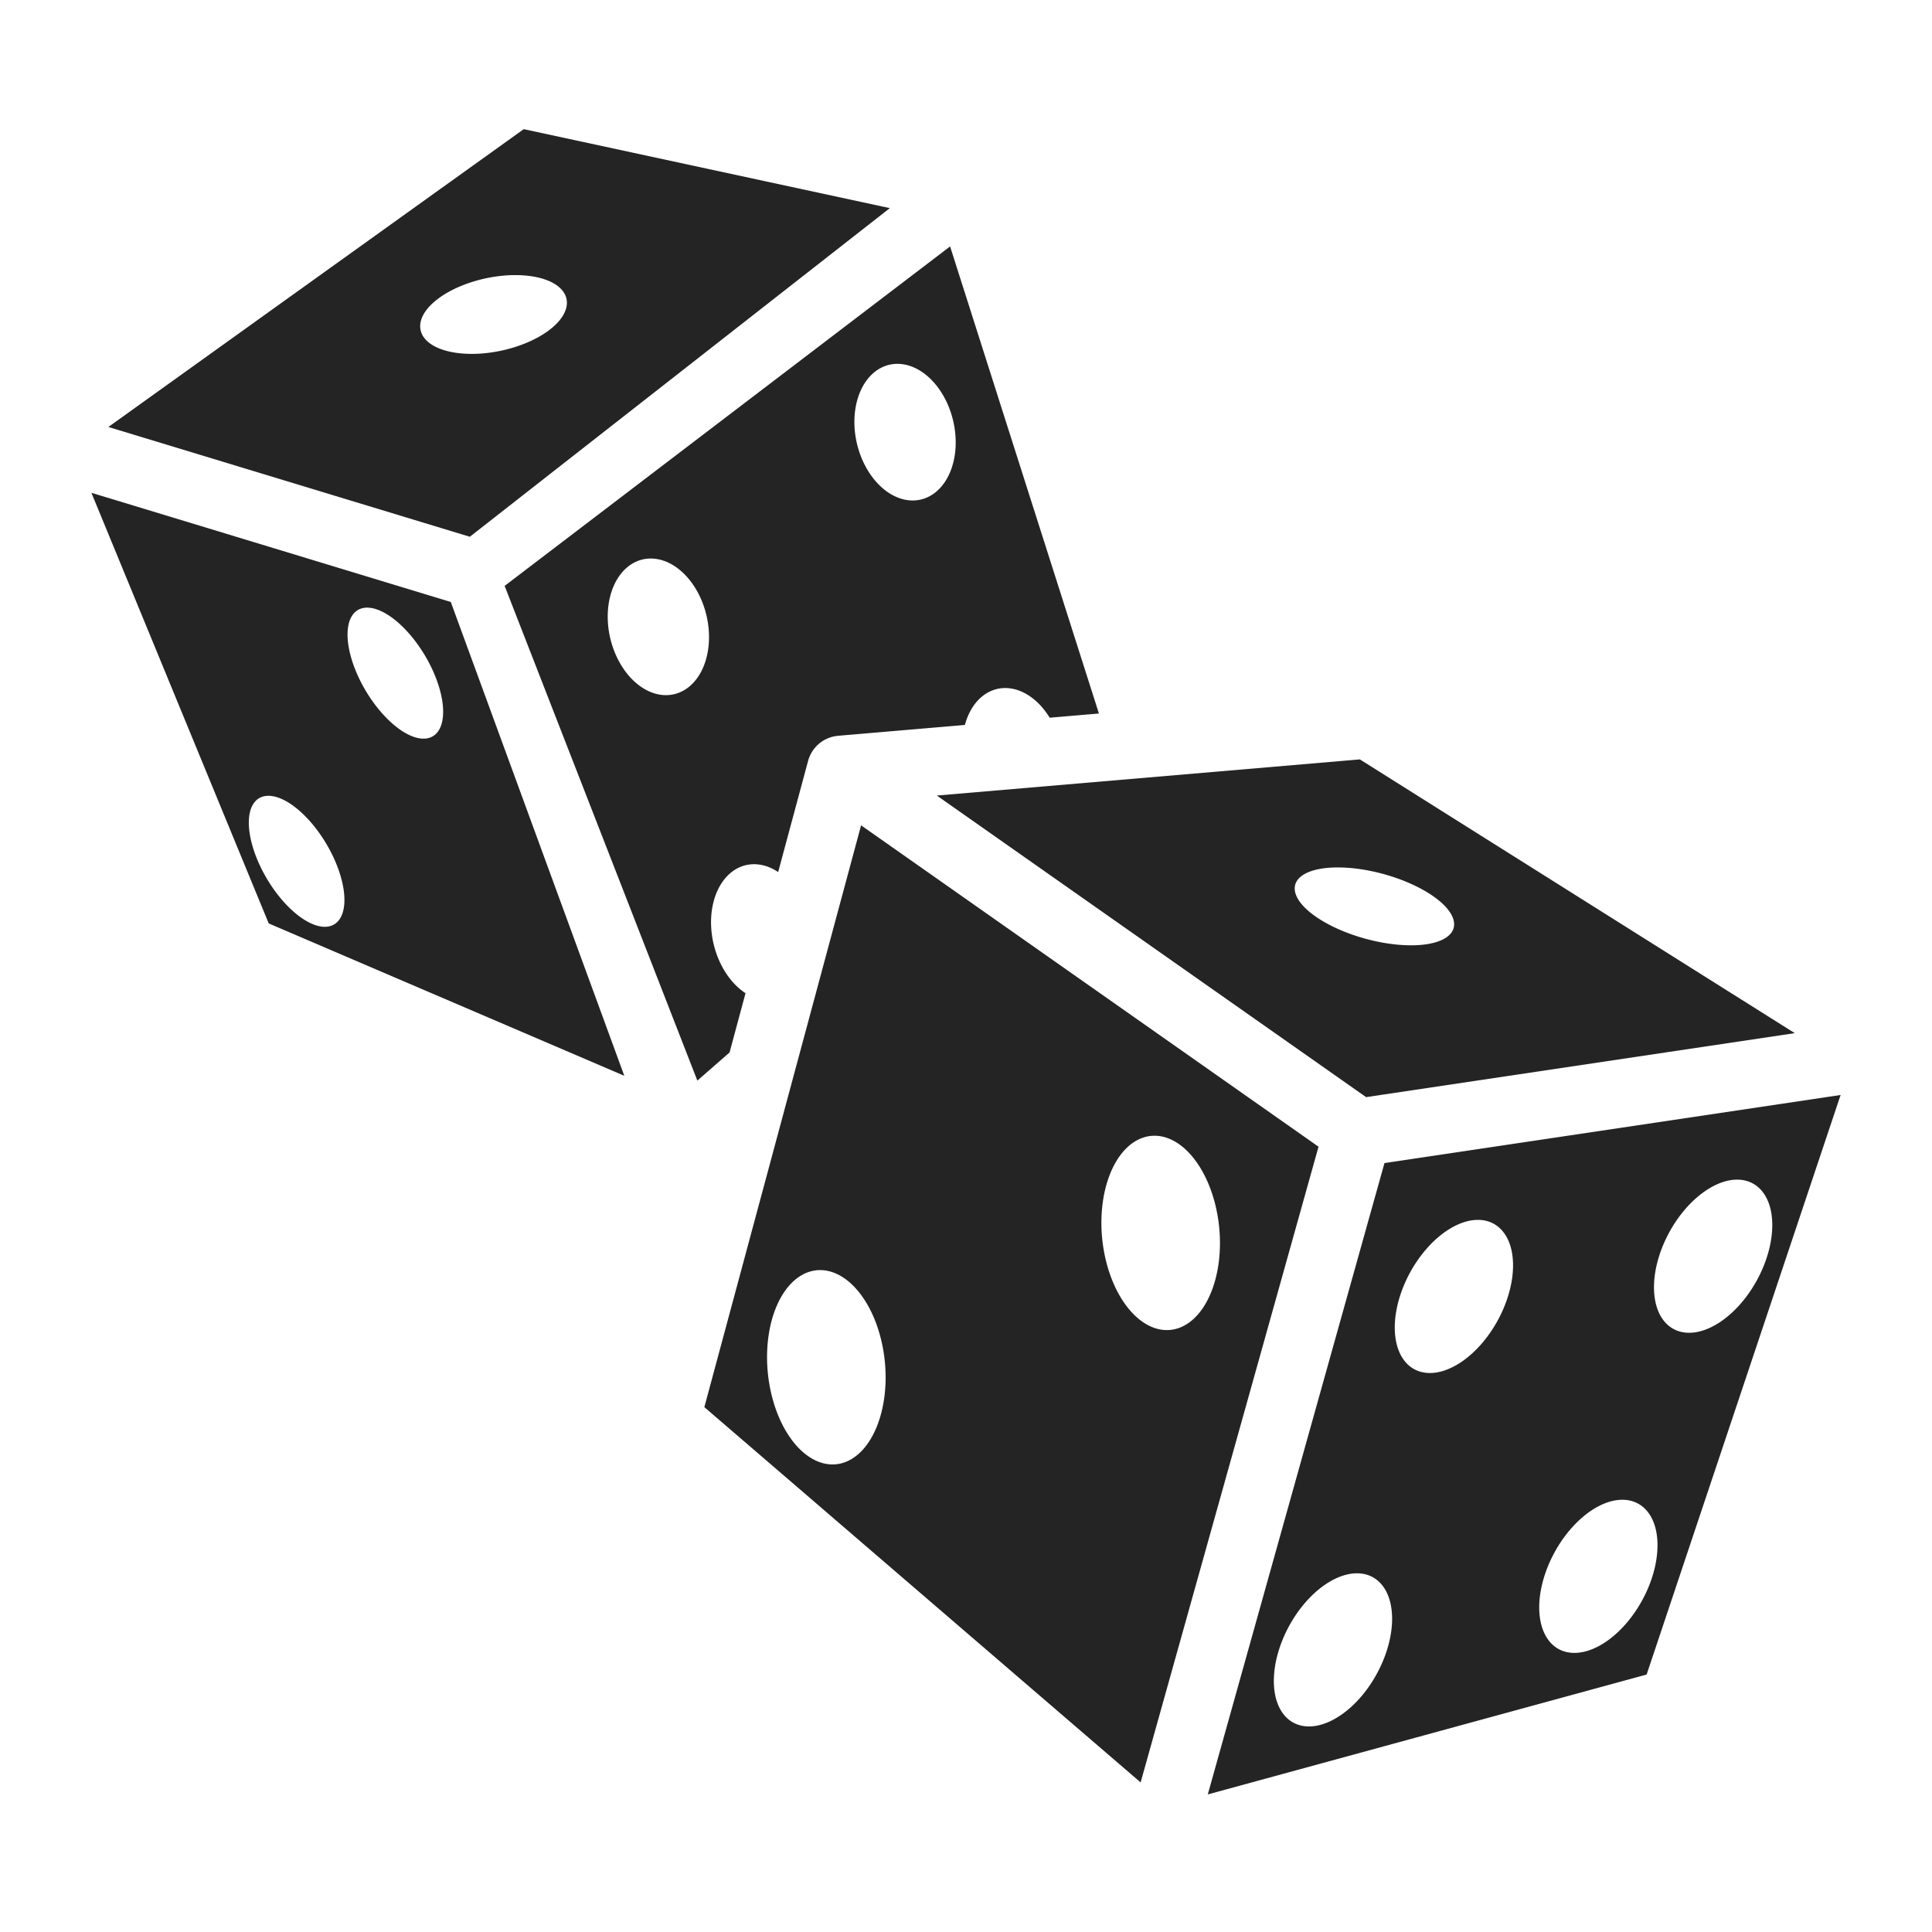 <?xml version="1.0" encoding="UTF-8" standalone="no"?>
<svg
   xmlns:dc="http://purl.org/dc/elements/1.1/"
   xmlns:cc="http://creativecommons.org/ns#"
   xmlns:rdf="http://www.w3.org/1999/02/22-rdf-syntax-ns#"
   xmlns:svg="http://www.w3.org/2000/svg"
   xmlns="http://www.w3.org/2000/svg"
   version="1.1"
   id="svg2"
   height="512"
   width="512">
  <defs
     id="defs13" />
  <rect
     stroke="none"
     fill="none"
     y="0"
     x="0"
     height="100%"
     width="100%"
     id="backgroundrect" />
  <path
     d="M 138.799,34.225 28.73,113.15 124.508,142.246 235.812,55.156 138.799,34.227 l 0,-0.002 z m 112.986,31.078 -0.002,0.004 -118.047,89.961 51.07,131.102 8.535,-7.455 4.229,-15.709 a 18.338,13.102 76.863 0 1 -9.08,-20.449 18.338,13.102 76.863 0 1 10.998,-13.727 18.338,13.102 76.863 0 1 3.619,0.529 18.338,13.102 76.863 0 1 3.113,1.545 l 7.939,-29.48 a 9,9 0 0 1 0.354,-1.041 9,9 0 0 1 0.059,-0.127 9,9 0 0 1 0.32,-0.686 9,9 0 0 1 0.09,-0.152 9,9 0 0 1 0.369,-0.625 9,9 0 0 1 0.535,-0.723 9,9 0 0 1 0.064,-0.074 9,9 0 0 1 0.541,-0.594 9,9 0 0 1 0.65,-0.594 9,9 0 0 1 0.004,-0.002 9,9 0 0 1 0.459,-0.342 9,9 0 0 1 0.266,-0.197 9,9 0 0 1 0.502,-0.301 9,9 0 0 1 0.271,-0.156 9,9 0 0 1 0.439,-0.209 9,9 0 0 1 0.381,-0.178 9,9 0 0 1 0.436,-0.15 9,9 0 0 1 0.41,-0.145 9,9 0 0 1 0.404,-0.1 9,9 0 0 1 0.471,-0.113 9,9 0 0 1 0.51,-0.07 9,9 0 0 1 0.369,-0.051 9,9 0 0 1 0.01,0 9,9 0 0 1 0.012,-0.002 l 33.623,-2.873 a 18.338,13.102 76.863 0 1 10.326,-9.777 18.338,13.102 76.863 0 1 3.621,0.529 18.338,13.102 76.863 0 1 8.527,7.328 l 13.043,-1.113 -39.441,-123.783 z m -114.537,7.609 0.002,0 a 9.8,19.77 77.916 0 1 12.799,8.734 9.8,19.77 77.916 0 1 -21.939,11.998 9.8,19.77 77.916 0 1 -16.57,-8.602 9.8,19.77 77.916 0 1 21.939,-12 9.8,19.77 77.916 0 1 3.77,-0.131 z m 100.229,23.518 a 18.338,13.102 76.863 0 1 0.002,0 18.338,13.102 76.863 0 1 0.002,0 18.338,13.102 76.863 0 1 3.619,0.529 18.338,13.102 76.863 0 1 12.113,21.941 18.338,13.102 76.863 0 1 -14.617,13.195 18.338,13.102 76.863 0 1 -12.115,-21.939 18.338,13.102 76.863 0 1 10.996,-13.727 z M 24.221,130.592 71.213,244.717 165.447,285.098 119.461,159.527 24.221,130.592 Z m 147.885,17.43 0,0.002 a 18.338,13.102 76.863 0 1 3.623,0.527 18.338,13.102 76.863 0 1 12.109,21.939 18.338,13.102 76.863 0 1 -14.615,13.197 18.338,13.102 76.863 0 1 -12.113,-21.939 18.338,13.102 76.863 0 1 10.996,-13.727 z m -75.123,13.018 0.002,0 a 19.454,9.134 59.254 0 1 16.953,15.078 19.454,9.134 59.254 0 1 -0.424,19.484 19.454,9.134 59.254 0 1 -17.914,-14.939 19.454,9.134 59.254 0 1 0.424,-19.479 19.454,9.134 59.254 0 1 0.959,-0.145 z m 263.395,40.207 0,0.002 -112.104,9.578 113.762,79.926 113.6,-16.957 -115.258,-72.549 z M 70.82,210.904 a 19.454,9.134 59.254 0 1 16.957,15.078 19.454,9.134 59.254 0 1 -0.426,19.484 19.454,9.134 59.254 0 1 -17.912,-14.938 19.454,9.134 59.254 0 1 0.424,-19.482 19.454,9.134 59.254 0 1 0.961,-0.141 l -0.004,-0.002 z m 157.377,7.814 -41.537,154.188 115.615,99.453 47.148,-168.469 -121.227,-85.172 z m 126.988,11.166 a 21.76,8.898 15.267 0 1 19.693,4.783 21.76,8.898 15.267 0 1 7.605,14.244 21.76,8.898 15.267 0 1 -28.885,-3.182 21.76,8.898 15.267 0 1 -7.611,-14.244 21.76,8.898 15.267 0 1 9.195,-1.6 l 0.002,-0.002 z M 487.779,290.184 366.9,308.227 320.076,475.541 436.373,443.771 487.779,290.184 Z m -181.807,10.799 a 25.834,15.573 84.277 0 1 4.238,0.943 25.834,15.573 84.277 0 1 12.871,31.721 25.834,15.573 84.277 0 1 -18.104,17.893 25.834,15.573 84.277 0 1 -12.875,-31.721 25.834,15.573 84.277 0 1 13.869,-18.836 z m 154.086,11.637 a 13.237,21.96 28.62 0 1 7.672,4.129 13.237,21.96 28.62 0 1 -6.176,28.436 13.237,21.96 28.62 0 1 -21.287,3.879 13.237,21.96 28.62 0 1 6.176,-28.436 13.237,21.96 28.62 0 1 13.615,-8.008 z m -68.697,10.664 0.002,0 a 13.237,21.96 28.62 0 1 7.67,4.129 13.237,21.96 28.62 0 1 -6.176,28.436 13.237,21.96 28.62 0 1 -21.287,3.877 13.237,21.96 28.62 0 1 6.178,-28.434 13.237,21.96 28.62 0 1 13.613,-8.008 z m -173.996,13.303 0,0.002 a 25.834,15.573 84.277 0 1 4.24,0.945 25.834,15.573 84.277 0 1 12.873,31.719 25.834,15.573 84.277 0 1 -18.107,17.895 25.834,15.573 84.277 0 1 -12.873,-31.721 25.834,15.573 84.277 0 1 13.867,-18.84 z m 212.279,60.869 0,0.002 a 13.237,21.96 28.62 0 1 7.67,4.131 13.237,21.96 28.62 0 1 -6.174,28.434 13.237,21.96 28.62 0 1 -21.287,3.877 13.237,21.96 28.62 0 1 6.174,-28.436 13.237,21.96 28.62 0 1 13.617,-8.008 z m -70.332,19.49 a 13.237,21.96 28.62 0 1 7.67,4.133 13.237,21.96 28.62 0 1 -6.174,28.434 13.237,21.96 28.62 0 1 -21.287,3.873 13.237,21.96 28.62 0 1 6.176,-28.434 13.237,21.96 28.62 0 1 13.615,-8.006 z"
     style="opacity:1;fill:#242424;fill-opacity:1"
     id="svg_2" />
</svg>
